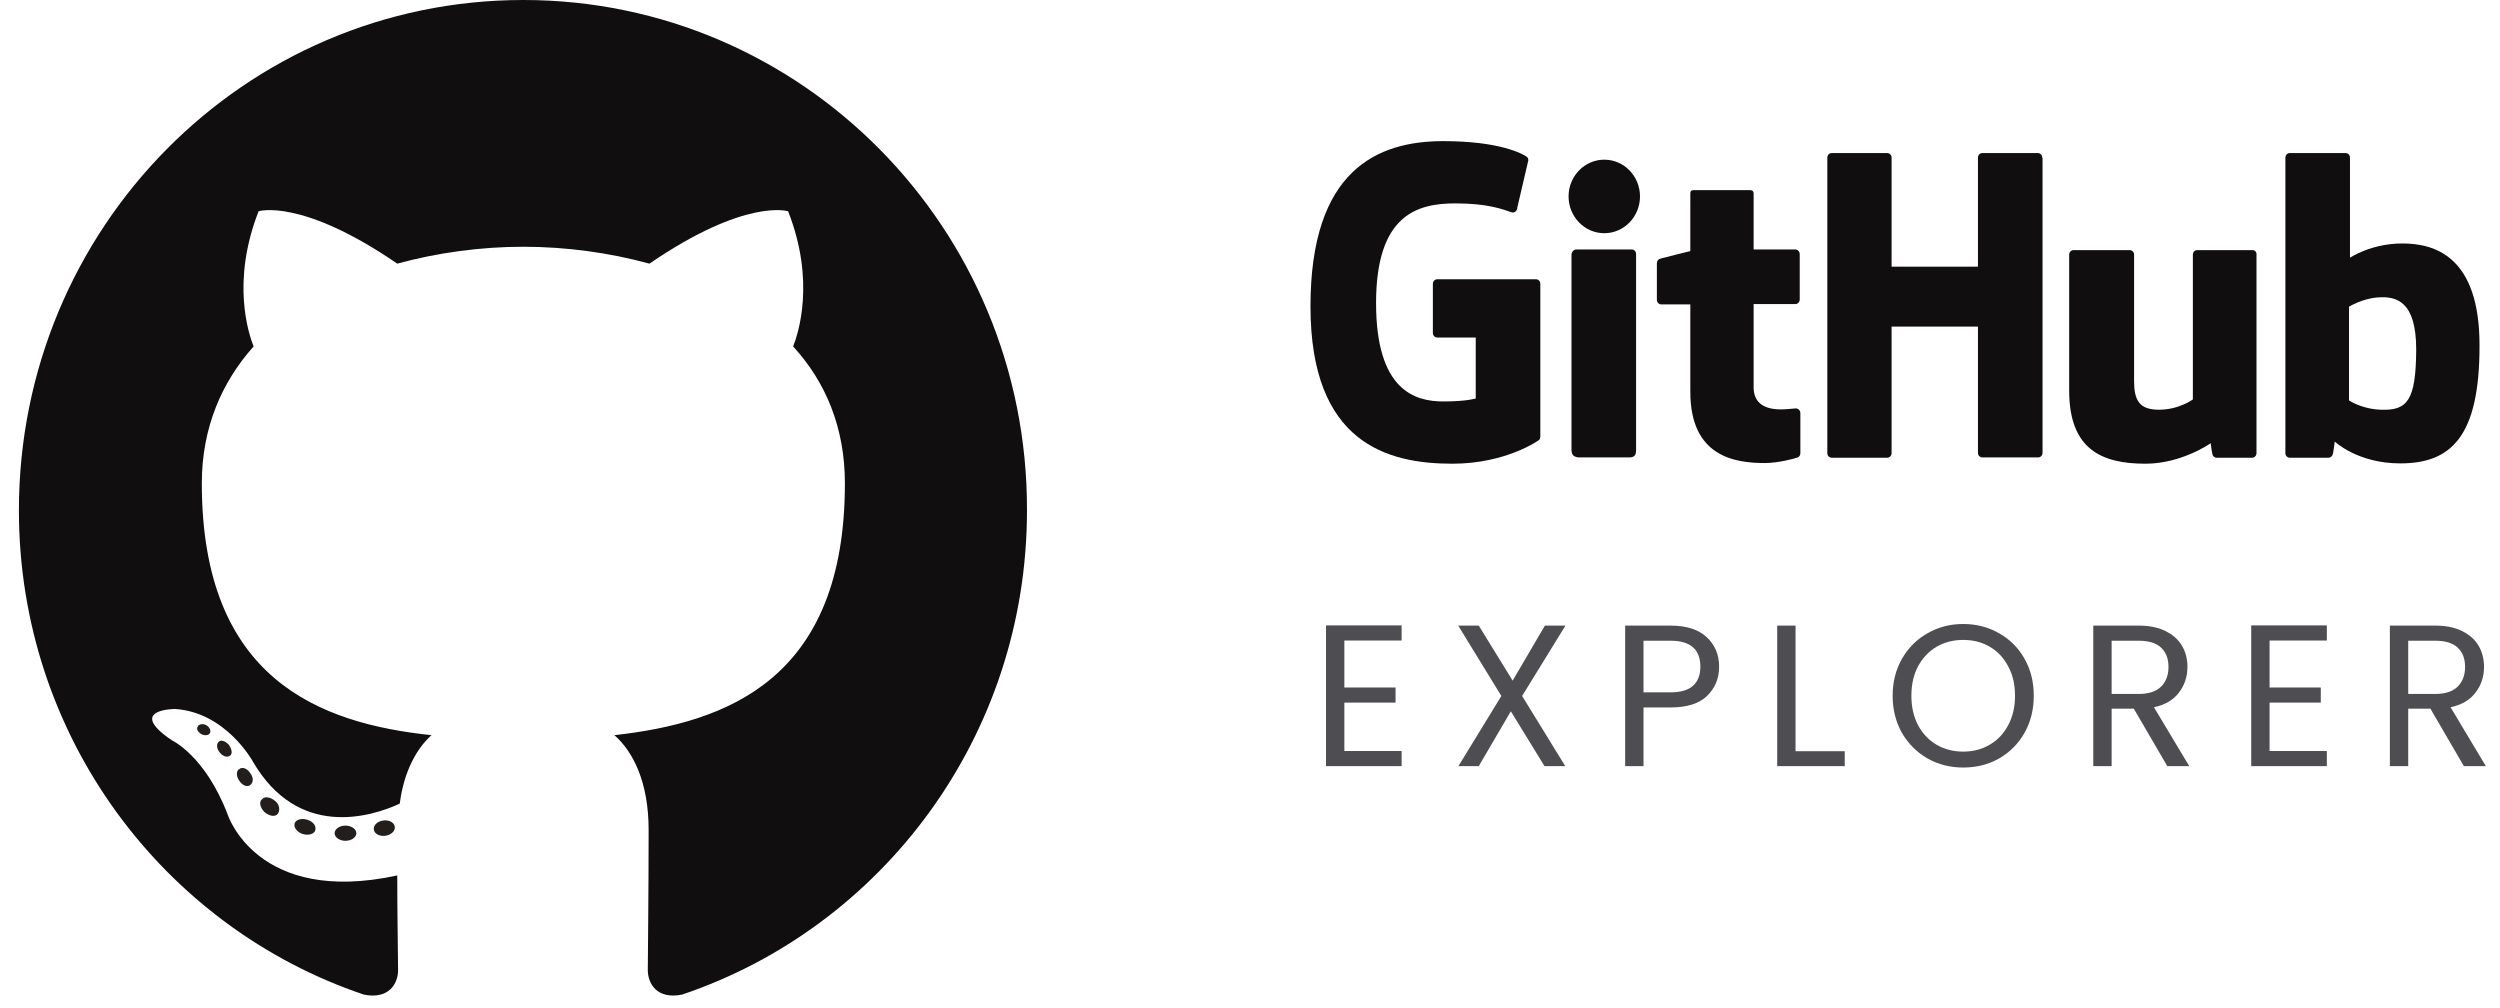<svg width="124" height="50" viewBox="0 0 124 50" fill="none" xmlns="http://www.w3.org/2000/svg">
<path fill-rule="evenodd" clip-rule="evenodd" d="M25.959 0C12.123 0 0.938 11.317 0.938 25.316C0.938 36.507 8.105 45.979 18.047 49.332C19.289 49.584 19.745 48.787 19.745 48.117C19.745 47.53 19.704 45.518 19.704 43.422C12.744 44.931 11.294 40.405 11.294 40.405C10.176 37.471 8.519 36.716 8.519 36.716C6.24 35.165 8.685 35.165 8.685 35.165C11.211 35.333 12.537 37.764 12.537 37.764C14.774 41.62 18.378 40.53 19.828 39.86C20.035 38.225 20.698 37.093 21.402 36.465C15.851 35.878 10.01 33.698 10.01 23.974C10.01 21.208 11.004 18.945 12.579 17.184C12.33 16.556 11.46 13.957 12.827 10.478C12.827 10.478 14.94 9.808 19.704 13.077C21.692 12.532 23.846 12.239 25.959 12.239C28.071 12.239 30.226 12.532 32.214 13.077C36.978 9.808 39.09 10.478 39.09 10.478C40.458 13.957 39.588 16.556 39.339 17.184C40.955 18.945 41.907 21.208 41.907 23.974C41.907 33.698 36.066 35.836 30.474 36.465C31.385 37.261 32.172 38.77 32.172 41.159C32.172 44.554 32.131 47.278 32.131 48.117C32.131 48.787 32.587 49.584 33.83 49.332C43.772 45.979 50.938 36.507 50.938 25.316C50.979 11.317 39.753 0 25.959 0Z" fill="#100E0F"/>
<path d="M10.424 36.339C10.383 36.465 10.176 36.507 10.01 36.423C9.844 36.339 9.72 36.171 9.803 36.046C9.844 35.92 10.052 35.878 10.217 35.962C10.383 36.046 10.466 36.213 10.424 36.339Z" fill="#231E1B"/>
<path d="M11.419 37.471C11.294 37.596 11.046 37.513 10.921 37.345C10.756 37.177 10.714 36.926 10.839 36.8C10.963 36.674 11.17 36.758 11.336 36.926C11.501 37.135 11.543 37.387 11.419 37.471Z" fill="#231E1B"/>
<path d="M12.413 38.938C12.247 39.063 11.998 38.938 11.874 38.728C11.709 38.519 11.709 38.225 11.874 38.141C12.04 38.016 12.289 38.141 12.413 38.351C12.579 38.56 12.579 38.812 12.413 38.938Z" fill="#231E1B"/>
<path d="M13.78 40.363C13.656 40.53 13.366 40.488 13.117 40.279C12.91 40.069 12.827 39.776 12.993 39.65C13.117 39.483 13.407 39.524 13.656 39.734C13.863 39.902 13.904 40.195 13.78 40.363Z" fill="#231E1B"/>
<path d="M15.644 41.159C15.602 41.369 15.313 41.452 15.023 41.369C14.733 41.285 14.567 41.033 14.608 40.866C14.65 40.656 14.94 40.572 15.23 40.656C15.52 40.74 15.685 40.95 15.644 41.159Z" fill="#231E1B"/>
<path d="M17.674 41.327C17.674 41.536 17.425 41.704 17.135 41.704C16.845 41.704 16.597 41.536 16.597 41.327C16.597 41.117 16.845 40.95 17.135 40.95C17.425 40.95 17.674 41.117 17.674 41.327Z" fill="#231E1B"/>
<path d="M19.579 40.991C19.621 41.201 19.414 41.41 19.124 41.452C18.834 41.494 18.585 41.369 18.544 41.159C18.502 40.95 18.709 40.74 18.999 40.698C19.289 40.656 19.538 40.782 19.579 40.991Z" fill="#231E1B"/>
<path d="M76.175 13.85H71.296C71.167 13.85 71.07 13.949 71.07 14.08V16.511C71.07 16.643 71.167 16.741 71.296 16.741H73.196V19.764C73.196 19.764 72.761 19.912 71.586 19.912C70.201 19.912 68.253 19.386 68.253 15.033C68.253 10.663 70.281 10.088 72.182 10.088C73.824 10.088 74.532 10.384 74.983 10.532C75.128 10.581 75.257 10.433 75.257 10.302L75.805 7.953C75.805 7.887 75.788 7.821 75.724 7.772C75.531 7.641 74.42 7 71.586 7C68.333 7 65 8.413 65 15.197C65 21.982 68.816 23 72.037 23C74.71 23 76.32 21.834 76.32 21.834C76.384 21.801 76.4 21.702 76.4 21.653V14.08C76.4 13.949 76.304 13.85 76.175 13.85Z" fill="#100E0F"/>
<path d="M101.294 7.821C101.294 7.69 101.198 7.591 101.069 7.591H98.332C98.203 7.591 98.106 7.69 98.106 7.821V13.226H93.823V7.821C93.823 7.69 93.726 7.591 93.597 7.591H90.86C90.731 7.591 90.635 7.69 90.635 7.821V22.474C90.635 22.606 90.731 22.704 90.86 22.704H93.597C93.726 22.704 93.823 22.606 93.823 22.474V16.199H98.106V22.458C98.106 22.589 98.203 22.688 98.332 22.688H101.085C101.214 22.688 101.31 22.589 101.31 22.458V7.821H101.294Z" fill="#100E0F"/>
<path d="M81.344 9.743C81.344 8.741 80.555 7.92 79.573 7.92C78.59 7.92 77.801 8.741 77.801 9.743C77.801 10.745 78.59 11.567 79.573 11.567C80.555 11.567 81.344 10.745 81.344 9.743Z" fill="#100E0F"/>
<path d="M81.15 19.37C81.15 18.992 81.15 12.602 81.15 12.602C81.15 12.47 81.054 12.372 80.925 12.372H78.188C78.059 12.372 77.946 12.503 77.946 12.634C77.946 12.634 77.946 20.766 77.946 22.326C77.946 22.606 78.123 22.688 78.349 22.688C78.349 22.688 79.524 22.688 80.812 22.688C81.086 22.688 81.15 22.556 81.15 22.31C81.15 21.801 81.15 19.764 81.15 19.37Z" fill="#100E0F"/>
<path d="M111.712 12.405H108.991C108.862 12.405 108.766 12.503 108.766 12.634V19.813C108.766 19.813 108.073 20.322 107.091 20.322C106.109 20.322 105.851 19.862 105.851 18.893C105.851 17.908 105.851 12.634 105.851 12.634C105.851 12.503 105.755 12.405 105.626 12.405H102.856C102.727 12.405 102.631 12.503 102.631 12.634C102.631 12.634 102.631 16.462 102.631 19.37C102.631 22.277 104.225 23 106.415 23C108.218 23 109.651 21.982 109.651 21.982C109.651 21.982 109.716 22.507 109.748 22.573C109.78 22.639 109.861 22.704 109.941 22.704H111.696C111.825 22.704 111.922 22.606 111.922 22.474V12.634C111.938 12.503 111.841 12.405 111.712 12.405Z" fill="#100E0F"/>
<path d="M119.152 12.076C117.606 12.076 116.559 12.782 116.559 12.782V7.821C116.559 7.69 116.462 7.591 116.334 7.591H113.58C113.451 7.591 113.355 7.69 113.355 7.821V22.474C113.355 22.606 113.451 22.704 113.58 22.704H115.496C115.577 22.704 115.641 22.655 115.69 22.573C115.738 22.491 115.802 21.899 115.802 21.899C115.802 21.899 116.929 22.984 119.055 22.984C121.551 22.984 122.984 21.686 122.984 17.168C123 12.667 120.713 12.076 119.152 12.076ZM118.089 20.322C117.139 20.29 116.511 19.862 116.511 19.862V15.213C116.511 15.213 117.139 14.819 117.912 14.754C118.894 14.671 119.844 14.967 119.844 17.349C119.828 19.862 119.409 20.372 118.089 20.322Z" fill="#100E0F"/>
<path d="M89.041 12.372H86.98V9.595C86.98 9.497 86.931 9.431 86.802 9.431H84.001C83.888 9.431 83.84 9.48 83.84 9.579V12.454C83.84 12.454 82.439 12.799 82.342 12.832C82.245 12.864 82.181 12.947 82.181 13.062V14.869C82.181 15 82.278 15.099 82.406 15.099H83.84C83.84 15.099 83.84 16.988 83.84 19.435C83.84 22.655 86.046 22.967 87.543 22.967C88.219 22.967 89.041 22.737 89.169 22.688C89.25 22.655 89.298 22.573 89.298 22.474V20.487C89.298 20.355 89.186 20.257 89.073 20.257C88.96 20.257 88.638 20.306 88.332 20.306C87.318 20.306 86.98 19.83 86.98 19.205C86.98 18.581 86.98 15.082 86.98 15.082H89.041C89.169 15.082 89.266 14.984 89.266 14.852V12.602C89.266 12.487 89.169 12.372 89.041 12.372Z" fill="#100E0F"/>
<path d="M66.68 31.77V34.1H69.22V34.85H66.68V37.25H69.52V38H65.77V31.02H69.52V31.77H66.68Z" fill="#4E4E52"/>
<path d="M75.497 34.52L77.637 38H76.607L74.937 35.28L73.347 38H72.337L74.467 34.52L72.327 31.03H73.347L75.027 33.76L76.627 31.03H77.647L75.497 34.52Z" fill="#4E4E52"/>
<path d="M85.268 33.07C85.268 33.65 85.068 34.133 84.668 34.52C84.275 34.9 83.671 35.09 82.858 35.09H81.518V38H80.608V31.03H82.858C83.645 31.03 84.241 31.22 84.648 31.6C85.061 31.98 85.268 32.47 85.268 33.07ZM82.858 34.34C83.365 34.34 83.738 34.23 83.978 34.01C84.218 33.79 84.338 33.477 84.338 33.07C84.338 32.21 83.845 31.78 82.858 31.78H81.518V34.34H82.858Z" fill="#4E4E52"/>
<path d="M89.059 37.26H91.499V38H88.149V31.03H89.059V37.26Z" fill="#4E4E52"/>
<path d="M97.375 38.07C96.729 38.07 96.139 37.92 95.605 37.62C95.072 37.313 94.649 36.89 94.335 36.35C94.029 35.803 93.875 35.19 93.875 34.51C93.875 33.83 94.029 33.22 94.335 32.68C94.649 32.133 95.072 31.71 95.605 31.41C96.139 31.103 96.729 30.95 97.375 30.95C98.029 30.95 98.622 31.103 99.155 31.41C99.689 31.71 100.109 32.13 100.415 32.67C100.722 33.21 100.875 33.823 100.875 34.51C100.875 35.197 100.722 35.81 100.415 36.35C100.109 36.89 99.689 37.313 99.155 37.62C98.622 37.92 98.029 38.07 97.375 38.07ZM97.375 37.28C97.862 37.28 98.299 37.167 98.685 36.94C99.079 36.713 99.385 36.39 99.605 35.97C99.832 35.55 99.945 35.063 99.945 34.51C99.945 33.95 99.832 33.463 99.605 33.05C99.385 32.63 99.082 32.307 98.695 32.08C98.309 31.853 97.869 31.74 97.375 31.74C96.882 31.74 96.442 31.853 96.055 32.08C95.669 32.307 95.362 32.63 95.135 33.05C94.915 33.463 94.805 33.95 94.805 34.51C94.805 35.063 94.915 35.55 95.135 35.97C95.362 36.39 95.669 36.713 96.055 36.94C96.449 37.167 96.889 37.28 97.375 37.28Z" fill="#4E4E52"/>
<path d="M107.497 38L105.837 35.15H104.737V38H103.827V31.03H106.077C106.603 31.03 107.047 31.12 107.407 31.3C107.773 31.48 108.047 31.723 108.227 32.03C108.407 32.337 108.497 32.687 108.497 33.08C108.497 33.56 108.357 33.983 108.077 34.35C107.803 34.717 107.39 34.96 106.837 35.08L108.587 38H107.497ZM104.737 34.42H106.077C106.57 34.42 106.94 34.3 107.187 34.06C107.433 33.813 107.557 33.487 107.557 33.08C107.557 32.667 107.433 32.347 107.187 32.12C106.947 31.893 106.577 31.78 106.077 31.78H104.737V34.42Z" fill="#4E4E52"/>
<path d="M112.571 31.77V34.1H115.111V34.85H112.571V37.25H115.411V38H111.661V31.02H115.411V31.77H112.571Z" fill="#4E4E52"/>
<path d="M122.208 38L120.548 35.15H119.448V38H118.538V31.03H120.788C121.314 31.03 121.758 31.12 122.118 31.3C122.484 31.48 122.758 31.723 122.938 32.03C123.118 32.337 123.208 32.687 123.208 33.08C123.208 33.56 123.068 33.983 122.788 34.35C122.514 34.717 122.101 34.96 121.548 35.08L123.298 38H122.208ZM119.448 34.42H120.788C121.281 34.42 121.651 34.3 121.898 34.06C122.144 33.813 122.268 33.487 122.268 33.08C122.268 32.667 122.144 32.347 121.898 32.12C121.658 31.893 121.288 31.78 120.788 31.78H119.448V34.42Z" fill="#4E4E52"/>
</svg>
